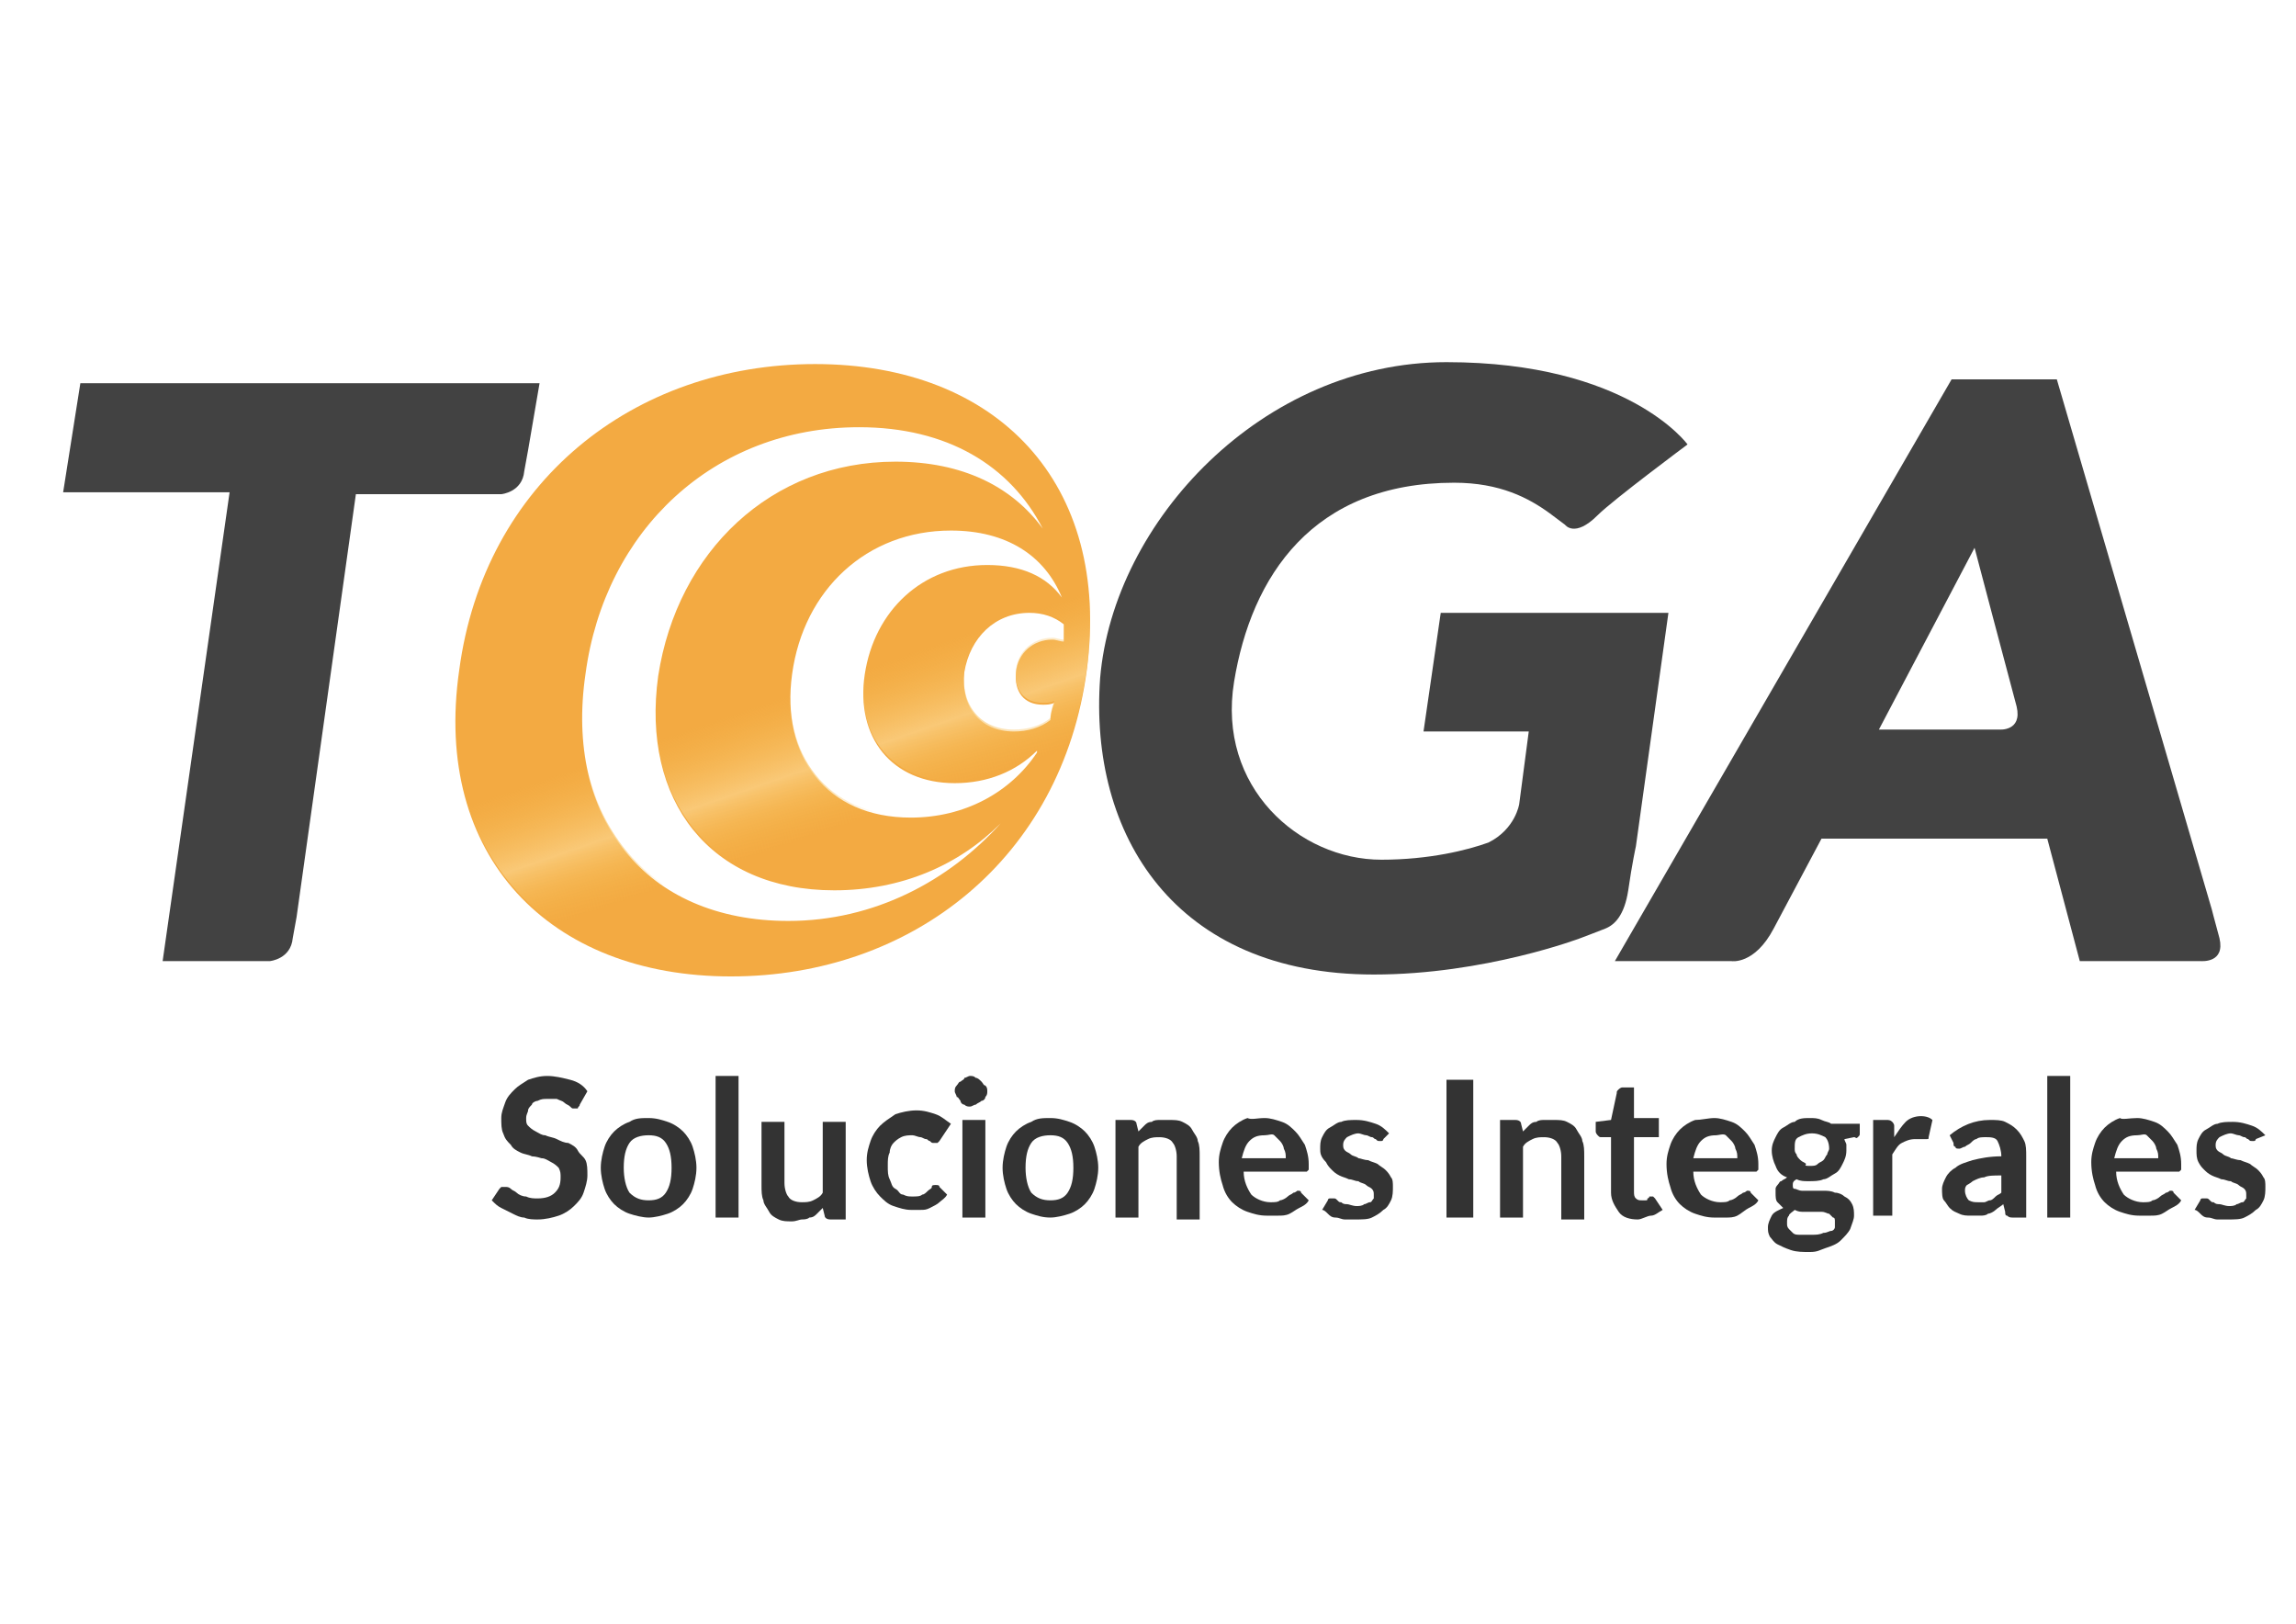 <?xml version="1.0" encoding="utf-8"?>
<!-- Generator: Adobe Illustrator 15.0.0, SVG Export Plug-In . SVG Version: 6.00 Build 0)  -->
<!DOCTYPE svg PUBLIC "-//W3C//DTD SVG 1.1//EN" "http://www.w3.org/Graphics/SVG/1.1/DTD/svg11.dtd">
<svg version="1.1" id="Capa_1" xmlns="http://www.w3.org/2000/svg" xmlns:xlink="http://www.w3.org/1999/xlink" x="0px" y="0px"
	 width="841.889px" height="595.281px" viewBox="0 0 841.889 595.281" enable-background="new 0 0 841.889 595.281"
	 xml:space="preserve">
<g>
	<path fill="#333333" d="M212.577,404.981c0,0.702-0.702,0.702-0.702,1.403c0,0-0.701,0-1.403,0c-0.701,0-0.701,0-1.402-0.701
		c-0.701-0.702-1.402-0.702-2.104-1.403c-0.701-0.702-1.402-0.702-2.806-1.402c-1.403,0-2.104,0-3.509,0c-1.403,0-2.104,0-3.508,0.7
		c-0.702,0-2.104,0.702-2.104,1.403c-0.701,0.702-1.402,1.403-1.402,2.104s-0.702,1.402-0.702,2.807s0,2.104,0.702,2.807
		c0.701,0.701,1.402,1.402,2.806,2.104c1.403,0.701,2.104,1.402,3.509,1.402c1.402,0.701,2.807,0.701,4.21,1.403
		c1.402,0.701,2.806,1.402,4.209,1.402c1.402,0.702,2.807,1.402,3.508,2.807c0.702,1.403,2.104,2.104,2.807,3.508
		c0.702,1.404,0.701,3.509,0.701,5.612c0,2.105-0.701,4.21-1.402,6.314c-0.701,2.104-2.104,3.508-3.509,4.91
		c-1.401,1.403-3.508,2.808-5.612,3.509c-2.104,0.7-4.91,1.402-7.717,1.402c-1.402,0-3.508,0-4.911-0.7
		c-1.402,0-2.807-0.702-4.21-1.403c-1.402-0.702-2.806-1.403-4.209-2.105c-1.402-0.701-2.104-1.401-3.508-2.806l2.807-4.21
		l0.701-0.701c0.701,0,0.701,0,1.403,0c0.701,0,1.402,0,2.104,0.701c0.7,0.702,1.402,0.702,2.104,1.403
		c0.702,0.701,2.104,1.402,3.508,1.402c1.403,0.701,2.808,0.701,4.21,0.701c2.807,0,4.911-0.701,6.313-2.104
		c1.402-1.403,2.104-2.808,2.104-5.612c0-1.403,0-2.104-0.702-3.508c-0.7-0.702-1.402-1.403-2.806-2.104
		c-1.403-0.702-2.104-1.402-3.509-1.402c0,0-2.104-0.702-3.508-0.702c-1.402-0.701-2.807-0.701-4.209-1.403
		c-1.403-0.701-2.808-1.402-3.509-2.806c-1.402-1.403-2.104-2.104-2.807-4.21c-0.701-1.403-0.701-3.509-0.701-5.612
		c0-2.104,0.701-3.508,1.403-5.612c0.701-2.104,2.104-3.508,3.508-4.911c1.404-1.402,2.806-2.104,4.911-3.508
		c2.104-0.702,4.209-1.402,7.016-1.402s5.612,0.7,8.419,1.402c2.807,0.701,4.911,2.104,6.313,4.209L212.577,404.981z"/>
	<path fill="#333333" d="M237.834,409.892c2.806,0,4.91,0.701,7.016,1.403c2.104,0.7,4.209,2.104,5.612,3.508
		c1.402,1.403,2.807,3.508,3.508,5.611c0.701,2.104,1.403,4.911,1.403,7.719c0,2.806-0.702,5.611-1.403,7.717
		c-0.701,2.104-2.104,4.21-3.508,5.613c-1.403,1.401-3.508,2.806-5.612,3.508c-2.104,0.701-4.911,1.401-7.016,1.401
		c-2.105,0-4.911-0.7-7.018-1.401c-2.104-0.702-4.209-2.105-5.611-3.508c-1.403-1.403-2.807-3.51-3.509-5.613
		c-0.7-2.104-1.402-4.911-1.402-7.717c0-2.808,0.702-5.613,1.402-7.719c0.702-2.104,2.104-4.209,3.509-5.611
		c1.403-1.403,3.508-2.808,5.611-3.508C232.923,409.892,235.028,409.892,237.834,409.892z M237.834,440.06
		c2.806,0,4.91-0.702,6.313-2.807c1.403-2.105,2.105-4.911,2.105-9.12c0-4.21-0.702-7.017-2.105-9.121
		c-1.402-2.104-3.508-2.807-6.313-2.807c-2.808,0-5.613,0.701-7.018,2.807c-1.401,2.104-2.104,4.911-2.104,9.121
		c0,3.508,0.702,7.016,2.104,9.12C232.923,439.358,235.028,440.06,237.834,440.06z"/>
	<path fill="#333333" d="M270.808,394.459v51.916h-8.419v-51.916H270.808z"/>
	<path fill="#333333" d="M287.646,410.594v23.151c0,2.104,0.701,4.209,1.403,4.911c0.701,1.403,2.806,2.104,4.911,2.104
		c1.401,0,2.806,0,4.209-0.701c1.403-0.702,2.807-1.403,3.508-2.807v-25.958h8.419v35.779h-5.612c-1.402,0-2.104-0.702-2.104-1.402
		l-0.702-2.808c-0.701,0.702-1.403,1.403-2.104,2.105c-0.701,0.701-1.403,1.401-2.808,1.401c-0.701,0.702-2.104,0.702-2.806,0.702
		s-2.105,0.701-3.508,0.701c-2.105,0-3.51,0-4.911-0.701c-1.403-0.702-2.808-1.402-3.508-2.807
		c-0.702-1.403-2.105-2.807-2.105-4.209c-0.701-1.403-0.701-3.508-0.701-5.613v-23.15h8.419L287.646,410.594L287.646,410.594z"/>
	<path fill="#333333" d="M344.473,418.311l-0.701,0.701c0,0-0.702,0-1.402,0c-0.701,0-0.701,0-1.403-0.701
		c-0.701,0-0.701-0.701-1.403-0.701c-0.701,0-1.401-0.702-2.104-0.702c-0.701,0-2.104-0.701-2.808-0.701
		c-1.401,0-2.806,0-4.209,0.701c-1.402,0.702-2.104,1.403-2.807,2.104c-0.701,0.702-1.402,2.104-1.402,3.508
		c-0.702,1.403-0.702,2.807-0.702,4.911s0,3.508,0.702,4.911c0.701,1.402,0.701,2.807,2.104,3.508
		c1.402,0.702,1.402,2.104,2.806,2.104c1.403,0.701,2.105,0.701,3.508,0.701c1.403,0,2.808,0,3.51-0.701
		c0.7,0,1.401-0.701,2.104-1.402c0.701-0.702,1.403-0.702,1.403-1.403c0-0.702,0.701-0.702,1.401-0.702c0.702,0,1.403,0,1.403,0.702
		l2.807,2.807c-0.7,1.402-2.104,2.104-2.807,2.807c-0.701,0.702-2.104,1.403-3.508,2.104c-1.403,0.702-2.104,0.702-3.508,0.702
		c-1.404,0-2.808,0-3.509,0c-2.104,0-4.209-0.702-6.313-1.403c-2.104-0.7-3.508-2.104-4.911-3.508
		c-1.402-1.402-2.806-3.508-3.508-5.611c-0.701-2.105-1.402-4.911-1.402-7.719c0-2.807,0.701-4.911,1.402-7.016
		c0.702-2.104,2.104-4.209,3.508-5.612c1.403-1.402,3.509-2.807,5.613-4.21c2.104-0.701,4.911-1.402,7.717-1.402
		c2.807,0,4.911,0.701,7.016,1.402c2.105,0.702,3.509,2.104,5.613,3.508L344.473,418.311z"/>
	<path fill="#333333" d="M362.013,400.07c0,0.702,0,1.403-0.702,2.104c0,0.702-0.701,1.402-1.402,1.402
		c-0.701,0.702-1.402,0.702-2.104,1.403c-0.701,0-1.403,0.702-2.104,0.702c-0.702,0-1.403,0-2.104-0.702
		c-0.702,0-1.403-0.701-1.403-1.403c-0.702-0.7-0.702-1.402-1.402-1.402c0-0.701-0.701-1.402-0.701-2.104
		c0-0.701,0-1.402,0.701-2.104c0.7-0.701,0.7-1.403,1.402-1.403c0.701-0.701,1.403-0.701,1.403-1.403
		c0.701,0,1.402-0.701,2.104-0.701c0.7,0,1.402,0,2.104,0.701c0.702,0,1.403,0.702,2.104,1.403c0.701,0.702,0.701,1.403,1.402,1.403
		C362.013,398.668,362.013,399.369,362.013,400.07z M361.311,410.594v35.779h-8.419v-35.779H361.311z"/>
	<path fill="#333333" d="M385.164,409.892c2.807,0,4.911,0.701,7.016,1.403c2.105,0.7,4.21,2.104,5.611,3.508
		c1.403,1.402,2.808,3.508,3.509,5.611c0.702,2.104,1.402,4.911,1.402,7.719c0,2.806-0.7,5.611-1.402,7.717
		c-0.701,2.104-2.104,4.21-3.509,5.613c-1.401,1.401-3.506,2.806-5.611,3.508c-2.104,0.701-4.911,1.401-7.016,1.401
		c-2.807,0-4.911-0.7-7.017-1.401c-2.104-0.702-4.209-2.105-5.611-3.508c-1.403-1.403-2.808-3.51-3.509-5.613
		c-0.701-2.104-1.402-4.911-1.402-7.717c0-2.808,0.701-5.613,1.402-7.719c0.701-2.104,2.104-4.209,3.509-5.611
		c1.403-1.403,3.508-2.808,5.611-3.508C380.253,409.892,382.359,409.892,385.164,409.892z M385.164,440.06
		c2.807,0,4.911-0.702,6.313-2.807c1.403-2.105,2.104-4.911,2.104-9.12c0-4.21-0.701-7.017-2.104-9.121
		c-1.402-2.104-3.508-2.807-6.313-2.807c-2.807,0-5.612,0.701-7.017,2.807c-1.402,2.104-2.104,4.911-2.104,9.121
		c0,3.508,0.701,7.016,2.104,9.12C380.253,439.358,382.359,440.06,385.164,440.06z"/>
	<path fill="#333333" d="M409.018,446.374v-35.779h5.612c1.402,0,2.104,0.702,2.104,1.402l0.702,2.808
		c0.701-0.701,1.403-1.403,2.104-2.104c0.702-0.702,1.403-1.402,2.808-1.402c0.701-0.702,2.104-0.702,2.806-0.702s2.105,0,3.509,0
		c2.104,0,3.509,0,4.91,0.702c1.403,0.7,2.808,1.402,3.508,2.807c0.702,1.402,2.105,2.806,2.105,4.209
		c0.701,1.403,0.701,3.508,0.701,5.612v23.151h-8.419v-23.151c0-2.104-0.701-4.209-1.403-4.911
		c-0.701-1.402-2.806-2.104-4.911-2.104c-1.402,0-2.806,0-4.209,0.702c-1.403,0.701-2.807,1.402-3.508,2.807v25.958h-8.418V446.374z
		"/>
	<path fill="#333333" d="M463.74,409.892c2.104,0,4.21,0.701,6.314,1.403c2.104,0.7,3.508,2.104,4.911,3.508
		c1.402,1.403,2.104,2.807,3.508,4.911c0.701,2.104,1.403,4.209,1.403,7.016c0,0.701,0,1.403,0,1.403c0,0.701,0,0.701,0,0.701
		l-0.702,0.701h-0.701h-22.45c0,3.509,1.402,6.313,2.806,8.418c1.403,1.403,4.21,2.808,7.017,2.808c1.402,0,2.807,0,3.508-0.701
		c0.702,0,2.104-0.702,2.807-1.403c0.702-0.702,1.403-0.701,2.104-1.402c0.702,0,1.403-0.701,1.403-0.701h0.701
		c0,0,0.701,0,0.701,0.701l2.808,2.807c-0.702,1.403-2.105,2.104-3.509,2.806c-1.402,0.702-2.104,1.403-3.508,2.105
		c-1.403,0.701-2.807,0.701-4.21,0.701c-1.402,0-2.807,0-4.209,0c-2.807,0-4.911-0.701-7.017-1.403
		c-2.104-0.701-4.209-2.104-5.612-3.508c-1.403-1.404-2.806-3.508-3.508-6.314c-0.701-2.104-1.403-4.91-1.403-8.419
		c0-2.806,0.702-4.91,1.403-7.016c0.702-2.104,2.104-4.209,3.508-5.612s3.508-2.807,5.612-3.508
		C458.828,410.594,460.934,409.892,463.74,409.892z M463.74,416.207c-2.807,0-4.209,0.701-5.611,2.104
		c-1.403,1.403-2.104,3.508-2.808,6.313h16.137c0-1.402,0-2.104-0.701-3.508c0-0.702-0.701-2.104-1.403-2.807
		c-0.701-0.701-1.402-1.403-2.104-2.104C466.547,415.506,465.144,416.207,463.74,416.207z"/>
	<path fill="#333333" d="M507.239,417.61c0,0.701-0.702,0.701-0.702,0.701h-0.7c-0.701,0-0.701,0-1.403-0.701
		c-0.701,0-0.701-0.702-1.403-0.702c-0.701,0-1.401-0.701-2.104-0.701c-0.701,0-2.104-0.701-2.808-0.701
		c-1.401,0-2.806,0.701-4.209,1.402c-0.7,0.702-1.402,1.403-1.402,2.808c0,0.7,0,1.402,0.702,2.104
		c0.7,0.701,1.401,0.701,2.104,1.403c0.701,0.701,2.104,0.701,2.806,1.403c0.702,0,2.105,0.7,3.509,0.7
		c1.402,0.702,2.104,0.702,3.509,1.403c0.7,0.701,2.104,1.403,2.806,2.104s1.403,1.402,2.105,2.807c0.7,0.701,0.7,2.104,0.7,3.508
		s0,3.508-0.7,4.911c-0.702,1.403-1.403,2.806-2.808,3.508c-1.403,1.403-2.807,2.104-4.21,2.808c-1.402,0.7-3.508,0.7-6.313,0.7
		c-1.403,0-2.105,0-3.508,0c-1.403,0-2.105-0.7-3.509-0.7c-1.402,0-2.104-0.702-2.807-1.403c-0.701-0.702-1.403-1.403-2.104-1.403
		l2.104-3.508c0-0.702,0.701-0.702,0.701-0.702s0.702,0,1.402,0c0.702,0,0.702,0,1.403,0.702c0.701,0.701,0.701,0.701,1.403,0.701
		c0.701,0.702,1.403,0.702,2.104,0.702c0.701,0,2.104,0.7,3.509,0.7c0.7,0,2.104,0,2.807-0.7c0.701,0,1.402-0.702,2.104-0.702
		s0.701-0.701,1.403-1.403c0-0.701,0-1.402,0-1.402c0-0.701,0-1.402-0.702-2.104c-0.701-0.701-1.401-0.701-2.104-1.403
		c-0.701-0.701-2.104-0.701-2.808-1.401c-1.401,0-2.104-0.702-3.508-0.702c-1.401-0.701-2.104-0.701-3.508-1.403
		c-1.402-0.701-2.104-1.402-2.806-2.104c-0.702-0.701-1.403-1.403-2.105-2.807c-2.104-2.104-2.104-3.509-2.104-4.911
		s0-2.807,0.701-4.21c0.701-1.402,1.402-2.807,2.807-3.508s2.807-2.104,4.21-2.104c1.401-0.702,3.508-0.702,5.612-0.702
		c2.807,0,4.91,0.702,7.016,1.402c2.104,0.702,3.508,2.104,4.911,3.509L507.239,417.61z"/>
	<path fill="#333333" d="M540.212,446.374h-9.822v-50.513h9.822V446.374z"/>
	<path fill="#333333" d="M550.033,446.374v-35.779h5.612c1.403,0,2.104,0.702,2.104,1.402l0.701,2.808
		c0.701-0.701,1.403-1.403,2.104-2.104c0.702-0.702,1.403-1.402,2.807-1.402c0.701-0.702,2.104-0.702,2.807-0.702
		c0.701,0,2.104,0,3.509,0c2.104,0,3.508,0,4.91,0.702c1.402,0.7,2.807,1.402,3.508,2.807c0.702,1.402,2.104,2.806,2.104,4.209
		c0.701,1.403,0.701,3.508,0.701,5.612v23.151h-8.419v-23.151c0-2.104-0.701-4.209-1.403-4.911c-0.7-1.402-2.806-2.104-4.911-2.104
		c-1.401,0-2.806,0-4.209,0.702c-1.402,0.701-2.807,1.402-3.508,2.807v25.958h-8.418V446.374z"/>
	<path fill="#333333" d="M600.548,447.076c-2.808,0-5.613-0.702-7.018-2.807c-1.401-2.104-2.806-4.209-2.806-7.016v-20.347h-3.508
		c-0.702,0-0.702,0-1.403-0.701c0,0-0.701-0.701-0.701-1.402v-3.508l5.612-0.702l2.104-9.821c0-0.702,0-0.702,0.701-1.403
		c0,0,0.702-0.702,1.403-0.702h4.21v11.227h9.12v7.016h-9.12v19.646c0,1.401,0,2.104,0.701,2.806
		c0.702,0.702,1.402,0.702,2.104,0.702c0.702,0,0.702,0,1.403,0c0.702,0,0.702,0,0.702-0.702c0,0,0.701,0,0.701-0.701h0.7h0.702
		c0,0,0,0,0.701,0.701l2.807,4.21c-1.402,0.701-2.807,2.104-4.21,2.104C604.056,445.674,601.949,447.076,600.548,447.076z"/>
	<path fill="#333333" d="M628.611,409.892c2.104,0,4.21,0.701,6.314,1.403c2.104,0.7,3.508,2.104,4.911,3.508
		c1.401,1.402,2.104,2.807,3.508,4.911c0.701,2.104,1.402,4.209,1.402,7.016c0,0.701,0,1.403,0,1.403c0,0.701,0,0.701,0,0.701
		l-0.701,0.701h-0.701h-22.45c0,3.509,1.402,6.313,2.806,8.418c1.403,1.403,4.21,2.808,7.017,2.808c1.402,0,2.807,0,3.508-0.701
		c0.702,0,2.104-0.702,2.807-1.403c0.701-0.702,1.403-0.701,2.104-1.402c0.702,0,1.402-0.701,1.402-0.701h0.702
		c0,0,0.701,0,0.701,0.701l2.808,2.807c-0.702,1.403-2.105,2.104-3.509,2.806c-1.402,0.702-2.807,2.105-4.21,2.808
		c-1.402,0.702-2.807,0.7-4.209,0.7s-2.807,0-4.21,0c-2.806,0-4.911-0.7-7.016-1.401c-2.104-0.702-4.209-2.105-5.612-3.508
		c-1.402-1.403-2.807-3.51-3.508-6.314c-0.702-2.104-1.403-4.911-1.403-8.419c0-2.807,0.701-4.911,1.403-7.016
		c0.701-2.105,2.104-4.21,3.508-5.613c1.402-1.402,3.508-2.806,5.612-3.508C623.698,410.594,626.506,409.892,628.611,409.892z
		 M629.313,416.207c-2.807,0-4.21,0.701-5.613,2.104c-1.402,1.403-2.104,3.508-2.807,6.313h16.137c0-1.402,0-2.104-0.701-3.508
		c0-0.702-0.701-2.104-1.402-2.807c-0.702-0.701-1.403-1.403-2.104-2.104C632.117,415.506,630.014,416.207,629.313,416.207z"/>
	<path fill="#333333" d="M663.69,409.892c1.402,0,2.806,0,4.209,0.701c1.403,0.702,2.807,0.702,3.508,1.402h10.523v3.509
		c0,0.701,0,0.701-0.701,1.402c-0.701,0.702-0.701,0-1.403,0l-3.508,0.702c0,0.701,0.702,1.402,0.702,2.104c0,0.7,0,1.402,0,2.104
		c0,2.104-0.702,3.508-1.403,4.911c-0.702,1.403-1.402,2.807-2.807,3.508s-2.807,2.104-4.209,2.104
		c-1.403,0.702-3.508,0.702-5.613,0.702c-1.402,0-2.806,0-4.209-0.702c-1.402,0.702-1.402,1.402-1.402,2.104
		c0,0.702,0,1.403,0.7,1.403c0.702,0,1.403,0.702,2.808,0.702c1.403,0,2.104,0,3.508,0s2.807,0,4.21,0c1.402,0,2.806,0,4.209,0.701
		c1.403,0,2.807,0.7,3.508,1.402c1.403,0.701,2.104,1.403,2.808,2.808c0.7,1.401,0.7,2.806,0.7,4.209c0,1.402-0.7,2.807-1.402,4.91
		c-0.701,1.403-2.104,2.808-3.508,4.21c-1.402,1.402-3.509,2.104-5.612,2.807c-2.104,0.702-2.808,1.403-5.612,1.403
		c-2.807,0-4.911,0-7.016-0.702c-2.105-0.701-3.508-1.402-4.911-2.104c-1.403-0.701-2.105-2.104-2.808-2.806
		c-0.7-1.403-0.7-2.105-0.7-3.508c0-1.403,0.7-2.808,1.401-4.21c0.702-1.403,2.808-2.104,4.21-2.808
		c-0.7-0.7-1.402-1.401-2.104-2.104c-0.702-0.701-0.702-2.104-0.702-3.508c0-0.701,0-1.403,0-1.403c0-0.701,0.702-1.403,0.702-1.403
		c0.701-0.701,0.701-1.401,1.403-1.401c0.7-0.702,1.401-0.702,2.104-1.403c-2.104-0.702-3.508-2.104-4.21-4.21
		c-0.701-1.403-1.403-3.508-1.403-5.612c0-2.104,0.702-3.508,1.403-4.911c0.702-1.402,1.403-2.807,2.807-3.508
		c1.404-0.701,2.808-2.104,4.209-2.104C659.48,409.892,661.584,409.892,663.69,409.892z M672.81,447.777
		c0-0.701,0-1.403-0.701-1.403c-0.702-0.7-0.702-0.7-1.403-1.401c-0.7,0-1.402-0.702-2.807-0.702c-0.701,0-2.104,0-2.806,0
		s-2.105,0-3.509,0c-1.402,0-2.104,0-3.509-0.701c-0.7,0.701-2.104,1.403-2.104,2.104c-0.701,0.7-0.701,1.402-0.701,2.807
		c0,0.701,0,1.403,0.701,2.104c0.702,0.7,0.702,0.7,1.403,1.402c0.7,0.701,1.402,0.701,2.807,0.701c1.402,0,2.104,0,4.209,0
		c1.403,0,2.807,0,4.21-0.701c1.402,0,2.104-0.702,2.806-0.702s1.403-0.7,1.403-1.401C672.81,449.18,672.81,448.479,672.81,447.777z
		 M663.69,427.431c1.402,0,2.104,0,2.806-0.701c0.702-0.701,1.403-0.701,2.105-1.403c0.701-0.7,0.701-1.402,1.402-2.104
		c0-0.702,0.701-1.403,0.701-2.104c0-2.104-0.701-3.508-1.402-4.21c-1.403-0.7-2.808-1.402-4.911-1.402
		c-2.104,0-3.508,0.701-4.911,1.402c-1.403,0.702-1.403,2.104-1.403,4.21c0,0.701,0,1.402,0.702,2.104
		c0,0.701,0.701,1.403,1.403,2.104c0.701,0.701,1.402,0.701,2.104,1.403C661.584,427.431,662.285,427.431,663.69,427.431z"/>
	<path fill="#333333" d="M686.841,446.374v-35.779h4.911c0.701,0,1.402,0,2.104,0.702c0,0,0.701,0.7,0.701,1.402v4.209
		c1.403-2.104,2.807-4.209,4.209-5.611c1.403-1.403,3.508-2.104,5.613-2.104c2.104,0,3.508,0.701,4.209,1.402l-1.403,6.313
		c0,0.702,0,0.702-0.701,0.702c-0.702,0-0.702,0-0.702,0c-0.701,0-0.701,0-1.401,0c-0.702,0-1.403,0-2.105,0
		c-2.104,0-3.508,0.701-4.91,1.402c-1.402,0.702-2.104,2.104-3.508,4.21v22.45h-7.017V446.374L686.841,446.374z"/>
	<path fill="#333333" d="M742.266,446.374h-4.209c-0.702,0-1.403,0-2.105-0.7c-0.7,0-0.7-0.701-0.7-1.403l-0.702-2.806
		c-0.701,0.7-2.104,1.401-2.807,2.104c-0.702,0.701-2.104,1.403-2.807,1.403c-0.701,0.701-2.104,0.701-2.807,0.701
		c-0.701,0-2.104,0-3.509,0c-1.401,0-2.806,0-4.209-0.701c-1.402-0.702-2.104-0.702-3.508-2.105
		c-0.702-0.701-1.403-2.104-2.104-2.806c-0.702-0.702-0.702-2.807-0.702-4.21s0.702-2.806,1.402-4.209
		c0.701-1.403,2.104-2.808,3.509-3.508c1.402-1.403,4.21-2.104,6.313-2.808c2.807-0.701,6.313-1.402,10.523-1.402l0,0
		c0-2.104-0.701-4.209-1.403-5.612c-0.701-1.403-2.807-1.403-4.209-1.403c-1.403,0-2.807,0-3.508,0.702
		c-0.702,0-1.403,0.701-2.105,1.402c-0.7,0.702-1.401,0.702-2.104,1.402c-0.701,0-1.403,0.702-2.104,0.702s-1.402,0-1.402-0.702
		c-0.701,0-0.701-0.7-0.701-1.402l-1.403-2.807c4.209-3.508,9.12-5.612,14.732-5.612c2.104,0,4.21,0,5.612,0.702
		c1.403,0.7,2.808,1.402,4.209,2.806c1.403,1.403,2.105,2.807,2.808,4.21s0.701,3.508,0.701,5.612v22.449L742.266,446.374
		L742.266,446.374z M725.428,440.761c0.701,0,1.402,0,2.104,0c0.702,0,1.403-0.701,2.105-0.701c0.701,0,1.401-0.702,2.104-1.403
		c0.701-0.701,1.403-0.701,2.104-1.402v-6.314c-2.808,0-4.911,0-6.314,0.702c-1.401,0-2.806,0.701-4.209,1.403
		c-0.702,0.7-2.104,1.401-2.104,1.401c-0.702,0.702-0.702,1.403-0.702,2.105c0,1.401,0.702,2.806,1.402,3.508
		C723.323,440.761,724.025,440.761,725.428,440.761z"/>
	<path fill="#333333" d="M759.104,394.459v51.916h-8.419v-51.916H759.104z"/>
	<path fill="#333333" d="M783.657,409.892c2.105,0,4.21,0.701,6.314,1.403c2.104,0.7,3.508,2.104,4.911,3.508
		c1.402,1.403,2.104,2.807,3.508,4.911c0.701,2.104,1.403,4.209,1.403,7.016c0,0.701,0,1.403,0,1.403c0,0.701,0,0.701,0,0.701
		l-0.702,0.701h-0.701h-22.45c0,3.509,1.402,6.313,2.806,8.418c1.403,1.403,4.211,2.808,7.018,2.808c1.402,0,2.806,0,3.508-0.701
		c0.701,0,2.104-0.702,2.807-1.403c0.701-0.702,1.402-0.701,2.104-1.402c0.702,0,1.403-0.701,1.403-0.701h0.702c0,0,0.7,0,0.7,0.701
		l2.808,2.807c-0.702,1.403-2.105,2.104-3.508,2.806c-1.403,0.702-2.105,1.403-3.509,2.105c-1.402,0.701-2.807,0.701-4.21,0.701
		c-1.402,0-2.806,0-4.209,0c-2.807,0-4.911-0.701-7.016-1.403c-2.105-0.701-4.21-2.104-5.613-3.508
		c-1.402-1.404-2.806-3.508-3.508-6.314c-0.701-2.104-1.403-4.91-1.403-8.419c0-2.806,0.702-4.91,1.403-7.016
		c0.702-2.104,2.104-4.209,3.508-5.612c1.404-1.403,3.508-2.807,5.613-3.508C778.046,410.594,780.853,409.892,783.657,409.892z
		 M783.657,416.207c-2.806,0-4.209,0.701-5.611,2.104c-1.403,1.403-2.104,3.508-2.808,6.313h16.138c0-1.402,0-2.104-0.702-3.508
		c0-0.702-0.701-2.104-1.402-2.807c-0.702-0.701-1.403-1.403-2.104-2.104C786.465,415.506,785.062,416.207,783.657,416.207z"/>
	<path fill="#333333" d="M827.156,417.61c0,0.701-0.702,0.701-0.702,0.701h-0.7c-0.701,0-0.701,0-1.403-0.701
		c-0.701,0-0.701-0.702-1.403-0.702c-0.701,0-1.401-0.701-2.104-0.701c-0.701,0-2.104-0.701-2.808-0.701
		c-1.401,0-2.806,0.701-4.209,1.402c-0.701,0.702-1.402,1.403-1.402,2.808c0,0.7,0,1.402,0.701,2.104s1.402,0.701,2.104,1.403
		c0.701,0.701,2.104,0.701,2.807,1.403c0.701,0,2.104,0.7,3.509,0.7c1.401,0.702,2.104,0.702,3.508,1.403
		c0.701,0.701,2.104,1.403,2.806,2.104s1.403,1.402,2.105,2.807c0.7,0.701,0.7,2.104,0.7,3.508s0,3.508-0.7,4.911
		c-0.702,1.403-1.403,2.806-2.808,3.508c-1.402,1.403-2.807,2.104-4.209,2.808c-1.402,0.7-3.509,0.7-6.313,0.7
		c-1.403,0-2.105,0-3.509,0c-1.402,0-2.104-0.7-3.508-0.7c-1.402,0-2.104-0.702-2.807-1.403c-0.701-0.702-1.403-1.403-2.104-1.403
		l2.104-3.508c0-0.702,0.701-0.702,0.701-0.702s0.702,0,1.402,0c0.702,0,0.702,0,1.403,0.702c0.701,0.701,0.701,0.701,1.403,0.701
		c0.701,0.702,1.402,0.702,2.104,0.702s2.104,0.7,3.508,0.7c0.701,0,2.104,0,2.808-0.7c0.701,0,1.403-0.702,2.104-0.702
		c0.702,0,0.701-0.701,1.403-1.403c0-0.701,0-1.402,0-1.402c0-0.701,0-1.402-0.702-2.104c-0.701-0.701-1.401-0.701-2.104-1.403
		c-0.701-0.701-2.104-0.701-2.808-1.401c-1.401,0-2.104-0.702-3.508-0.702c-1.402-0.701-2.104-0.701-3.508-1.403
		c-1.402-0.701-2.104-1.402-2.806-2.104c-0.702-0.701-1.403-1.403-2.104-2.807c-0.702-1.402-0.702-2.807-0.702-4.21
		c0-1.402,0-2.807,0.702-4.209c0.701-1.403,1.402-2.807,2.806-3.508c1.403-0.702,2.808-2.105,4.21-2.105
		c1.402-0.7,3.509-0.7,5.612-0.7c2.808,0,4.911,0.7,7.017,1.402c2.104,0.701,3.508,2.104,4.91,3.508L827.156,417.61z"/>
</g>
<g>
	<g id="toga_3_">
		<path fill="#F3AA42" d="M298.87,133.471c-66.649,0-121.372,43.498-130.492,112.252c-9.822,68.053,32.974,112.252,99.623,112.252
			c66.648,0,121.373-43.497,130.492-112.252C407.615,176.969,365.521,133.471,298.87,133.471z M333.949,299.745
			c-30.869,0-47.707-22.45-43.498-52.618c4.21-30.869,27.361-52.618,58.23-52.618c20.346,0,34.377,9.12,40.691,24.557l0,0
			c-5.613-7.718-14.733-11.927-27.361-11.927c-23.854,0-41.394,16.837-44.901,39.988c-3.507,23.152,9.822,39.99,32.976,39.99
			c11.927,0,22.45-4.21,30.167-11.927c0,0,0,0,0,0.701C370.432,290.625,353.594,299.745,333.949,299.745z M390.075,235.2
			c-1.403,0-2.808-0.701-4.209-0.701c-7.018,0-12.63,4.911-13.33,11.927c-0.702,7.017,2.806,11.928,9.821,11.928
			c1.402,0,2.807,0,4.209-0.702c-0.7,2.104-1.402,4.21-1.402,6.313c-3.509,2.808-8.419,4.209-13.33,4.209
			c-12.628,0-19.645-9.119-18.24-21.747c2.104-12.63,11.225-21.749,23.854-21.749c4.91,0,9.119,1.402,12.628,4.209
			C390.075,230.991,390.075,233.095,390.075,235.2z M289.049,337.632c-52.618,0-82.085-37.887-74.367-90.505
			c7.017-52.617,47.006-90.503,100.325-90.503c32.271,0,55.425,14.031,67.352,37.185c-11.226-15.436-29.467-24.557-54.021-24.557
			c-45.604,0-79.979,32.976-86.995,78.576c-6.314,45.604,18.942,78.577,64.545,78.577c24.555,0,45.602-9.12,61.036-24.556
			C347.981,322.897,320.619,337.632,289.049,337.632z"/>
		<path fill="#424242" d="M84.189,352.363h14.733c0,0,7.717-0.701,8.419-8.419l1.403-7.717l21.748-155.049h38.587h14.732
			c0,0,7.717-0.701,8.419-8.42l1.403-7.717l4.209-24.556H29.466l-6.314,39.99h61.037L59.634,352.363H84.189"/>
		<path fill="#424242" d="M733.146,267.472h-11.927h-32.272l35.078-66.649c0,0,13.33,50.514,15.436,58.23
			C741.565,268.174,733.146,267.472,733.146,267.472 M813.825,343.944c-2.104-7.717-2.807-10.522-2.807-10.522l-56.827-194.337
			h-38.587L592.129,352.363h32.271h10.523c0,0,8.419,1.403,15.435-11.927c5.612-10.523,17.539-32.974,17.539-32.974h82.786
			l11.927,44.899h36.481h7.718C807.512,352.363,815.931,353.065,813.825,343.944"/>
		<path fill="#424242" d="M557.05,294.834l3.508-26.66h-38.587l6.313-43.496h83.487l-11.927,85.592c0,0-1.403,6.314-2.807,16.137
			c-1.402,9.12-4.91,12.628-8.419,14.031c-3.508,1.403-9.121,3.508-9.121,3.508s-35.077,13.33-75.77,13.33
			c-72.964,0-104.535-51.215-100.325-108.744c4.911-57.529,59.634-115.76,126.984-115.76c66.649,0,88.397,30.168,88.397,30.168
			s-27.36,20.346-32.974,25.958c-8.419,8.419-11.927,3.508-11.927,3.508l-5.612-4.21c-7.718-5.612-18.241-11.225-35.079-11.225
			c-51.917,0-74.367,34.377-80.681,72.964c-6.314,38.586,23.854,65.246,54.021,65.246c17.54,0,31.571-3.508,39.288-6.313
			C555.647,303.954,557.05,294.834,557.05,294.834L557.05,294.834"/>
		
			<linearGradient id="SVGID_1_" gradientUnits="userSpaceOnUse" x1="293.903" y1="238.481" x2="222.899" y2="444.693" gradientTransform="matrix(1 0 0 -1 24.945 586.64)">
			<stop  offset="0.212" style="stop-color:#F6BD54;stop-opacity:0"/>
			<stop  offset="0.242" style="stop-color:#F6BF58;stop-opacity:0.223"/>
			<stop  offset="0.276" style="stop-color:#F8C466;stop-opacity:0.468"/>
			<stop  offset="0.311" style="stop-color:#FACD7C;stop-opacity:0.724"/>
			<stop  offset="0.321" style="stop-color:#FBD084;stop-opacity:0.8"/>
			<stop  offset="0.449" style="stop-color:#F6BD54;stop-opacity:0"/>
		</linearGradient>
		<path fill="url(#SVGID_1_)" d="M298.87,132.77c-66.649,0-121.372,43.498-130.492,112.252
			c-9.822,68.053,32.974,112.252,99.623,112.252c66.648,0,121.373-43.497,130.492-112.252
			C407.615,176.268,365.521,132.77,298.87,132.77z M333.949,299.044c-30.869,0-47.707-22.449-43.498-52.617
			c4.21-30.869,27.361-52.618,58.23-52.618c20.346,0,34.377,9.12,40.691,24.556l0,0c-5.613-7.718-14.733-11.927-27.361-11.927
			c-23.854,0-41.394,16.837-44.901,39.989c-3.507,23.151,9.822,39.989,32.976,39.989c11.927,0,22.45-4.21,30.167-11.927
			c0,0,0,0,0,0.701C370.432,289.924,353.594,299.044,333.949,299.044z M390.075,234.499c-1.403,0-2.808-0.701-4.209-0.701
			c-7.018,0-12.63,4.911-13.33,11.928c-0.702,7.016,2.806,11.927,9.821,11.927c1.402,0,2.807,0,4.209-0.702
			c-0.7,2.104-1.402,4.21-1.402,6.314c-3.509,2.807-8.419,4.209-13.33,4.209c-12.628,0-19.645-9.12-18.24-21.748
			c2.104-12.629,11.225-21.749,23.854-21.749c4.91,0,9.119,1.402,12.628,4.209C390.075,230.29,390.075,232.394,390.075,234.499z
			 M289.049,336.929c-52.618,0-82.085-37.887-74.367-90.505c7.017-52.617,47.006-90.503,100.325-90.503
			c32.271,0,55.425,14.031,67.352,37.185c-11.226-15.436-29.467-24.557-54.021-24.557c-45.604,0-79.979,32.976-86.995,78.576
			c-6.314,45.604,18.942,78.577,64.545,78.577c24.555,0,45.602-9.12,61.036-24.556C347.981,322.196,320.619,336.929,289.049,336.929
			z"/>
	</g>
</g>
</svg>
